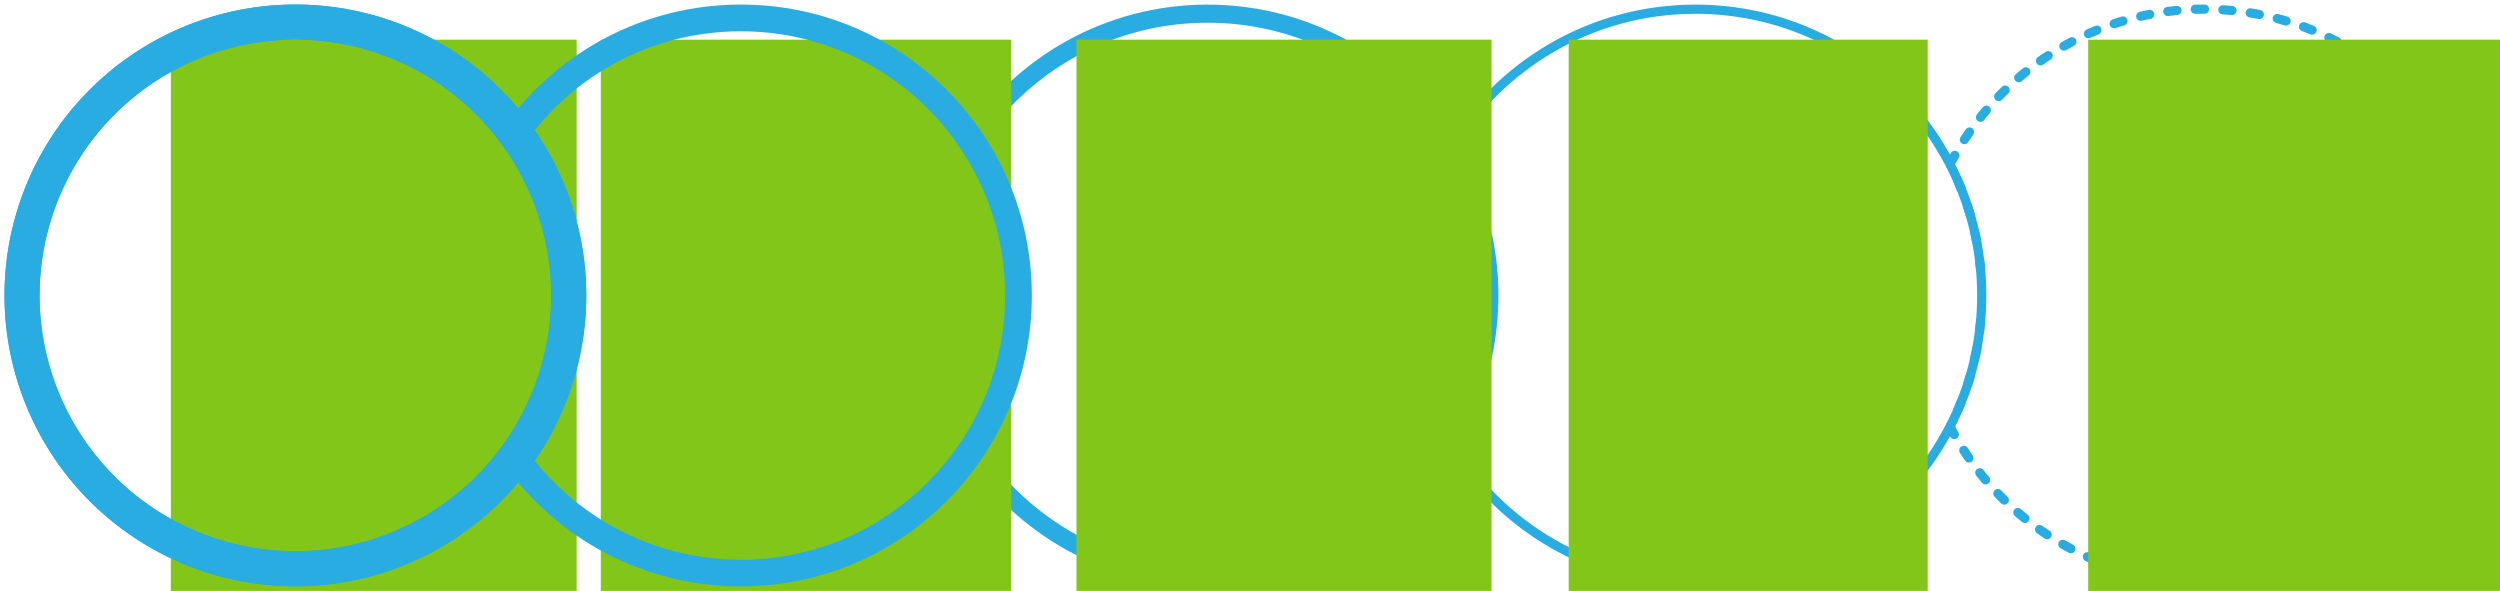 <?xml version="1.0" encoding="UTF-8" standalone="no"?>
<!-- Created with Inkscape (http://www.inkscape.org/) -->

<svg
   xmlns:dc="http://purl.org/dc/elements/1.1/"
   xmlns:cc="http://creativecommons.org/ns#"
   xmlns:rdf="http://www.w3.org/1999/02/22-rdf-syntax-ns#"
   xmlns:svg="http://www.w3.org/2000/svg"
   xmlns="http://www.w3.org/2000/svg"
   xmlns:sodipodi="http://sodipodi.sourceforge.net/DTD/sodipodi-0.dtd"
   xmlns:inkscape="http://www.inkscape.org/namespaces/inkscape"
   inkscape:export-ydpi="109.09091"
   inkscape:export-xdpi="109.09091"
   inkscape:export-filename="/home/maria/Scrivania/nuovo logo/logo.png"
   width="825"
   height="195"
   id="svg3016"
   version="1.1"
   inkscape:version="0.48.3.1 r9886"
   sodipodi:docname="logo.svg">
  <defs
     id="defs3018" />
  <sodipodi:namedview
     id="base"
     pagecolor="#ffffff"
     bordercolor="#666666"
     borderopacity="1.0"
     inkscape:pageopacity="0.0"
     inkscape:pageshadow="2"
     inkscape:zoom="1.0413674"
     inkscape:cx="412.5"
     inkscape:cy="97.500009"
     inkscape:document-units="px"
     inkscape:current-layer="g4422"
     showgrid="true"
     borderlayer="false"
     showborder="true"
     inkscape:showpageshadow="false"
     inkscape:window-width="1375"
     inkscape:window-height="876"
     inkscape:window-x="65"
     inkscape:window-y="24"
     inkscape:window-maximized="1"
     fit-margin-top="0"
     fit-margin-left="0"
     fit-margin-right="0"
     fit-margin-bottom="0"
     inkscape:snap-global="false">
    <inkscape:grid
       empspacing="5"
       visible="true"
       enabled="true"
       snapvisiblegridlinesonly="true"
       type="xygrid"
       id="grid3024"
       originx="0px"
       originy="-10px" />
  </sodipodi:namedview>
  <g
     style="display:inline"
     inkscape:label="y_container"
     inkscape:groupmode="layer"
     id="g4422"
     transform="translate(2.250338e-4,-847.362)">
    <path
       style="fill:none;stroke:#29ace2;stroke-width:3.033;stroke-linecap:round;stroke-linejoin:miter;stroke-miterlimit:0;stroke-opacity:1;stroke-dasharray:3.033,6.066;stroke-dashoffset:3.64"
       d="m 653.923,947.909 c -0.458,14.462 -4.171,28.096 -10.421,40.211 14.08,27.286 41.154,47.185 73.969,50.687 51.887,5.538 98.431,-32.019 103.969,-83.906 5.538,-51.887 -32.019,-98.431 -83.906,-103.969 -3.243,-0.346 -6.464,-0.546 -9.656,-0.562 l 0,0 0,0 c -36.108,-0.185 -68.43,20.29 -84.375,51.219 5.796,11.227 9.403,23.764 10.267,37.052"
       id="path6748"
       inkscape:connector-curvature="0" />
  </g>
  <g
     transform="translate(2.250338e-4,-847.362)"
     id="g4418"
     inkscape:groupmode="layer"
     inkscape:label="p_container"
     style="display:inline">
    <path
       style="fill:none;stroke:#29ace2;stroke-width:3.033;stroke-linecap:round;stroke-linejoin:bevel;stroke-miterlimit:0;stroke-opacity:1;stroke-dasharray:none;stroke-dashoffset:2.472"
       d="m 559.502,850.4 c -34.635,0 -64.926,18.615 -81.375,46.406 8.485,14.028 13.375,30.469 13.375,48.062 0,17.594 -4.89,34.035 -13.375,48.062 16.449,27.791 46.74,46.406 81.375,46.406 52.182,0 94.469,-42.287 94.469,-94.469 0,-52.182 -42.287,-94.469 -94.469,-94.469 z"
       id="path4420"
       inkscape:connector-curvature="0" />
  </g>
  <g
     style="display:inline"
     inkscape:label="t_container"
     inkscape:groupmode="layer"
     id="g4414"
     transform="translate(2.250338e-4,-847.362)">
    <path
       style="fill:none;stroke:#29ace2;stroke-width:5.972;stroke-linecap:round;stroke-linejoin:bevel;stroke-miterlimit:0;stroke-opacity:1;stroke-dasharray:none;stroke-dashoffset:4.944"
       d="m 398.502,851.869 c -32.573,0 -61.229,16.745 -77.844,42.094 9.747,14.556 15.438,32.074 15.438,50.906 0,18.832 -5.691,36.35 -15.438,50.906 16.615,25.349 45.271,42.094 77.844,42.094 51.37,0 93,-41.63 93,-93 0,-51.37 -41.63,-93 -93,-93 z"
       id="path4416"
       inkscape:connector-curvature="0" />
    <flowRoot
       xml:space="preserve"
       id="flowRoot4745"
       style="font-size:130px;font-style:normal;font-variant:normal;font-weight:500;font-stretch:normal;text-align:start;line-height:125%;letter-spacing:0px;word-spacing:0px;writing-mode:lr-tb;text-anchor:start;fill:#83c61a;fill-opacity:1;stroke:none;display:inline;font-family:Artifika;-inkscape-font-specification:Artifika Medium"
       transform="translate(116.369,970.46)"
       inkscape:export-filename="/home/maria/Scrivania/logo_final.png"
       inkscape:export-xdpi="200.3"
       inkscape:export-ydpi="200.3"><flowRegion
         id="flowRegion4747"><rect
           id="rect4749"
           width="133.93"
           height="205.508"
           x="-60"
           y="-110"
           style="font-size:130px;font-style:normal;font-variant:normal;font-weight:500;font-stretch:normal;text-align:start;line-height:125%;writing-mode:lr-tb;text-anchor:start;fill:#83c61a;fill-opacity:1;font-family:Artifika;-inkscape-font-specification:Artifika Medium" /></flowRegion><flowPara
         id="flowPara4751">E</flowPara></flowRoot>    <flowRoot
       transform="translate(258.259,970.46)"
       style="font-size:130px;font-style:normal;font-variant:normal;font-weight:500;font-stretch:normal;text-align:start;line-height:125%;letter-spacing:0px;word-spacing:0px;writing-mode:lr-tb;text-anchor:start;fill:#83c61a;fill-opacity:1;stroke:none;display:inline;font-family:Artifika;-inkscape-font-specification:Artifika Medium"
       id="flowRoot4753"
       xml:space="preserve"
       inkscape:export-filename="/home/maria/Scrivania/logo_final.png"
       inkscape:export-xdpi="200.3"
       inkscape:export-ydpi="200.3"><flowRegion
         id="flowRegion4755"><rect
           style="font-size:130px;font-style:normal;font-variant:normal;font-weight:500;font-stretch:normal;text-align:start;line-height:125%;writing-mode:lr-tb;text-anchor:start;fill:#83c61a;fill-opacity:1;font-family:Artifika;-inkscape-font-specification:Artifika Medium"
           y="-110"
           x="-60"
           height="205.508"
           width="135.447"
           id="rect4757" /></flowRegion><flowPara
         id="flowPara4785">N</flowPara></flowRoot>    <flowRoot
       xml:space="preserve"
       id="flowRoot4761"
       style="font-size:130px;font-style:normal;font-variant:normal;font-weight:500;font-stretch:normal;text-align:start;line-height:125%;letter-spacing:0px;word-spacing:0px;writing-mode:lr-tb;text-anchor:start;fill:#83c61a;fill-opacity:1;stroke:none;display:inline;font-family:Artifika;-inkscape-font-specification:Artifika Medium"
       transform="translate(415.243,970.46)"
       inkscape:export-filename="/home/maria/Scrivania/logo_final.png"
       inkscape:export-xdpi="200.3"
       inkscape:export-ydpi="200.3"><flowRegion
         id="flowRegion4763"><rect
           id="rect4765"
           width="136.965"
           height="205.703"
           x="-60"
           y="-110"
           style="font-size:130px;font-style:normal;font-variant:normal;font-weight:500;font-stretch:normal;text-align:start;line-height:125%;writing-mode:lr-tb;text-anchor:start;fill:#83c61a;fill-opacity:1;font-family:Artifika;-inkscape-font-specification:Artifika Medium" /></flowRegion><flowPara
         id="flowPara4787">T</flowPara></flowRoot>    <flowRoot
       transform="translate(577.671,970.46)"
       style="font-size:130px;font-style:normal;font-variant:normal;font-weight:500;font-stretch:normal;text-align:start;line-height:125%;letter-spacing:0px;word-spacing:0px;writing-mode:lr-tb;text-anchor:start;fill:#83c61a;fill-opacity:1;stroke:none;display:inline;font-family:Artifika;-inkscape-font-specification:Artifika Medium"
       id="flowRoot4769"
       xml:space="preserve"
       inkscape:export-filename="/home/maria/Scrivania/logo_final.png"
       inkscape:export-xdpi="200.3"
       inkscape:export-ydpi="200.3"><flowRegion
         id="flowRegion4771"><rect
           style="font-size:130px;font-style:normal;font-variant:normal;font-weight:500;font-stretch:normal;text-align:start;line-height:125%;writing-mode:lr-tb;text-anchor:start;fill:#83c61a;fill-opacity:1;font-family:Artifika;-inkscape-font-specification:Artifika Medium"
           y="-110"
           x="-60"
           height="205.118"
           width="118.483"
           id="rect4773" /></flowRegion><flowPara
         id="flowPara4789">P</flowPara></flowRoot>    <flowRoot
       xml:space="preserve"
       id="flowRoot4777"
       style="font-size:130px;font-style:normal;font-variant:normal;font-weight:500;font-stretch:normal;text-align:start;line-height:125%;letter-spacing:0px;word-spacing:0px;writing-mode:lr-tb;text-anchor:start;fill:#83c61a;fill-opacity:1;stroke:none;display:inline;font-family:Artifika;-inkscape-font-specification:Artifika Medium"
       transform="translate(749.099,970.46)"
       inkscape:export-xdpi="200.3"
       inkscape:export-ydpi="200.3"
       inkscape:export-filename="/home/maria/Scrivania/logo_final.png"><flowRegion
         id="flowRegion4779"><rect
           id="rect4781"
           width="140"
           height="225.183"
           x="-60"
           y="-110"
           style="font-size:130px;font-style:normal;font-variant:normal;font-weight:500;font-stretch:normal;text-align:start;line-height:125%;writing-mode:lr-tb;text-anchor:start;fill:#83c61a;fill-opacity:1;font-family:Artifika;-inkscape-font-specification:Artifika Medium" /></flowRegion><flowPara
         id="flowPara4791">Y</flowPara></flowRoot>  </g>
  <g
     transform="translate(2.250338e-4,-847.362)"
     id="g4410"
     inkscape:groupmode="layer"
     inkscape:label="n_container"
     style="display:inline">
    <path
       style="fill:none;stroke:#29ace2;stroke-width:8.821;stroke-linecap:round;stroke-linejoin:bevel;stroke-miterlimit:0;stroke-opacity:1;stroke-dasharray:none;stroke-dashoffset:7.416"
       d="m 244.502,853.275 c -30.631,0 -57.747,15.031 -74.375,38.125 11.037,14.966 17.594,33.447 17.594,53.469 0,20.022 -6.557,38.503 -17.594,53.469 16.628,23.094 43.744,38.125 74.375,38.125 50.584,0 91.594,-41.01 91.594,-91.594 0,-50.584 -41.01,-91.594 -91.594,-91.594 z"
       id="path4412"
       inkscape:connector-curvature="0" />
  </g>
  <g
     inkscape:label="e_container"
     inkscape:groupmode="layer"
     id="layer1"
     transform="translate(2.250338e-4,-847.362)"
     style="display:inline">
    <path
       sodipodi:type="arc"
       style="fill:none;stroke:#29ace2;stroke-width:7.063;stroke-linecap:round;stroke-linejoin:bevel;stroke-miterlimit:0;stroke-opacity:1;stroke-dasharray:none;stroke-dashoffset:9.888"
       id="path3032"
       sodipodi:cx="165"
       sodipodi:cy="127"
       sodipodi:rx="55"
       sodipodi:ry="55"
       d="m 220,127 a 55,55 0 1 1 -110,0 55,55 0 1 1 110,0 z"
       transform="matrix(1.64,0,0,1.64,-173.123,736.57)" />
    <path
       transform="matrix(1.64,0,0,1.64,-173.123,736.57)"
       d="m 220,127 a 55,55 0 1 1 -110,0 55,55 0 1 1 110,0 z"
       sodipodi:ry="55"
       sodipodi:rx="55"
       sodipodi:cy="127"
       sodipodi:cx="165"
       id="path4442"
       style="fill:none;stroke:#29ace2;stroke-width:7.063;stroke-linecap:round;stroke-linejoin:bevel;stroke-miterlimit:0;stroke-opacity:1;stroke-dasharray:none;stroke-dashoffset:9.888"
       sodipodi:type="arc" />
  </g>
</svg>
